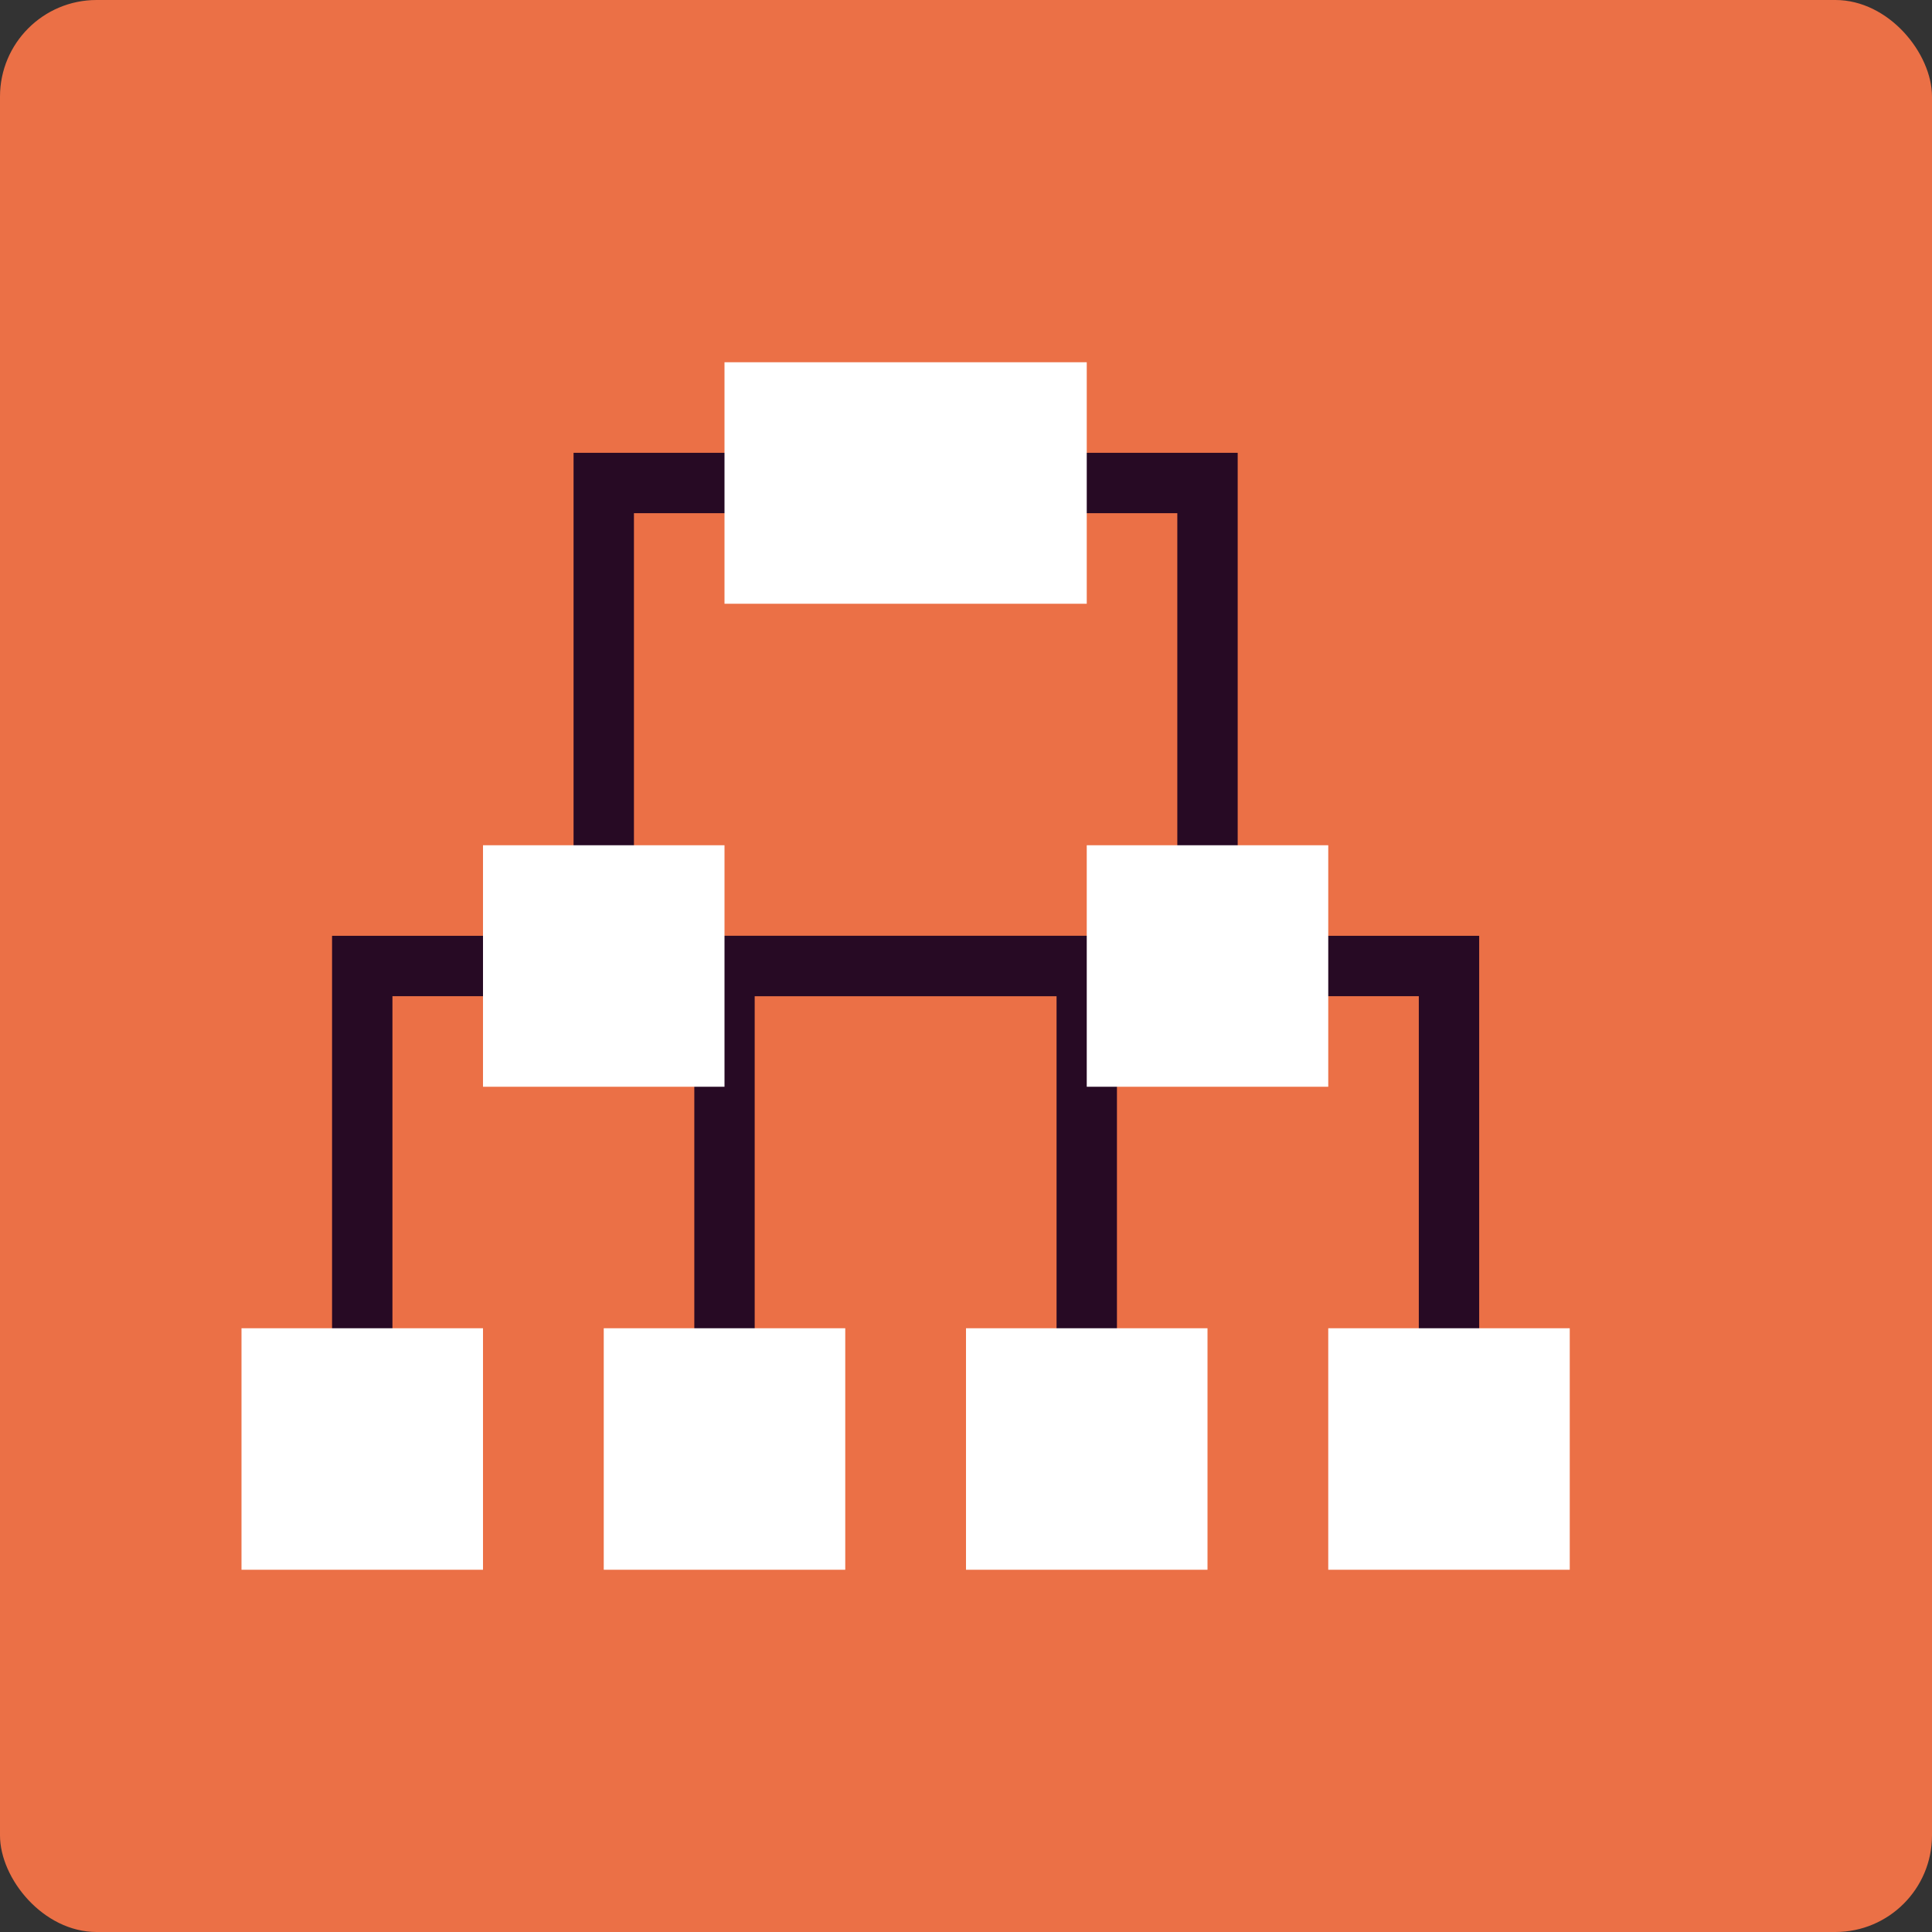 <svg xmlns="http://www.w3.org/2000/svg" width="16" height="16" version="1.1">
 <rect width="100%" height="100%" fill="#333333" stroke="none"/>
 <rect fill="#eb7046" width="16" height="16" x="0" y="0" rx=".8" ry=".8"/>
 <path fill="none" stroke="#270a24" stroke-width=".5" d="m5 8.75v-4.75h5v4.75"/>
 <path fill="none" stroke="#270a24" stroke-width=".5" d="m6 12.25v-4.25h6v4.25"/>
 <path fill="none" stroke="#270a24" stroke-width=".5" d="m3 12.25v-4.25h6v4.25"/>
 <rect fill="#fff" width="2" height="2" x="2" y="11"/>
 <rect fill="#fff" width="2" height="2" x="5" y="11"/>
 <rect fill="#fff" width="2" height="2" x="8" y="11"/>
 <rect fill="#fff" width="2" height="2" x="11" y="11"/>
 <rect fill="#fff" width="2" height="2" x="4" y="7"/>
 <rect fill="#fff" width="2" height="2" x="9" y="7"/>
 <rect fill="#fff" width="3" height="2" x="6" y="3"/>
</svg>
